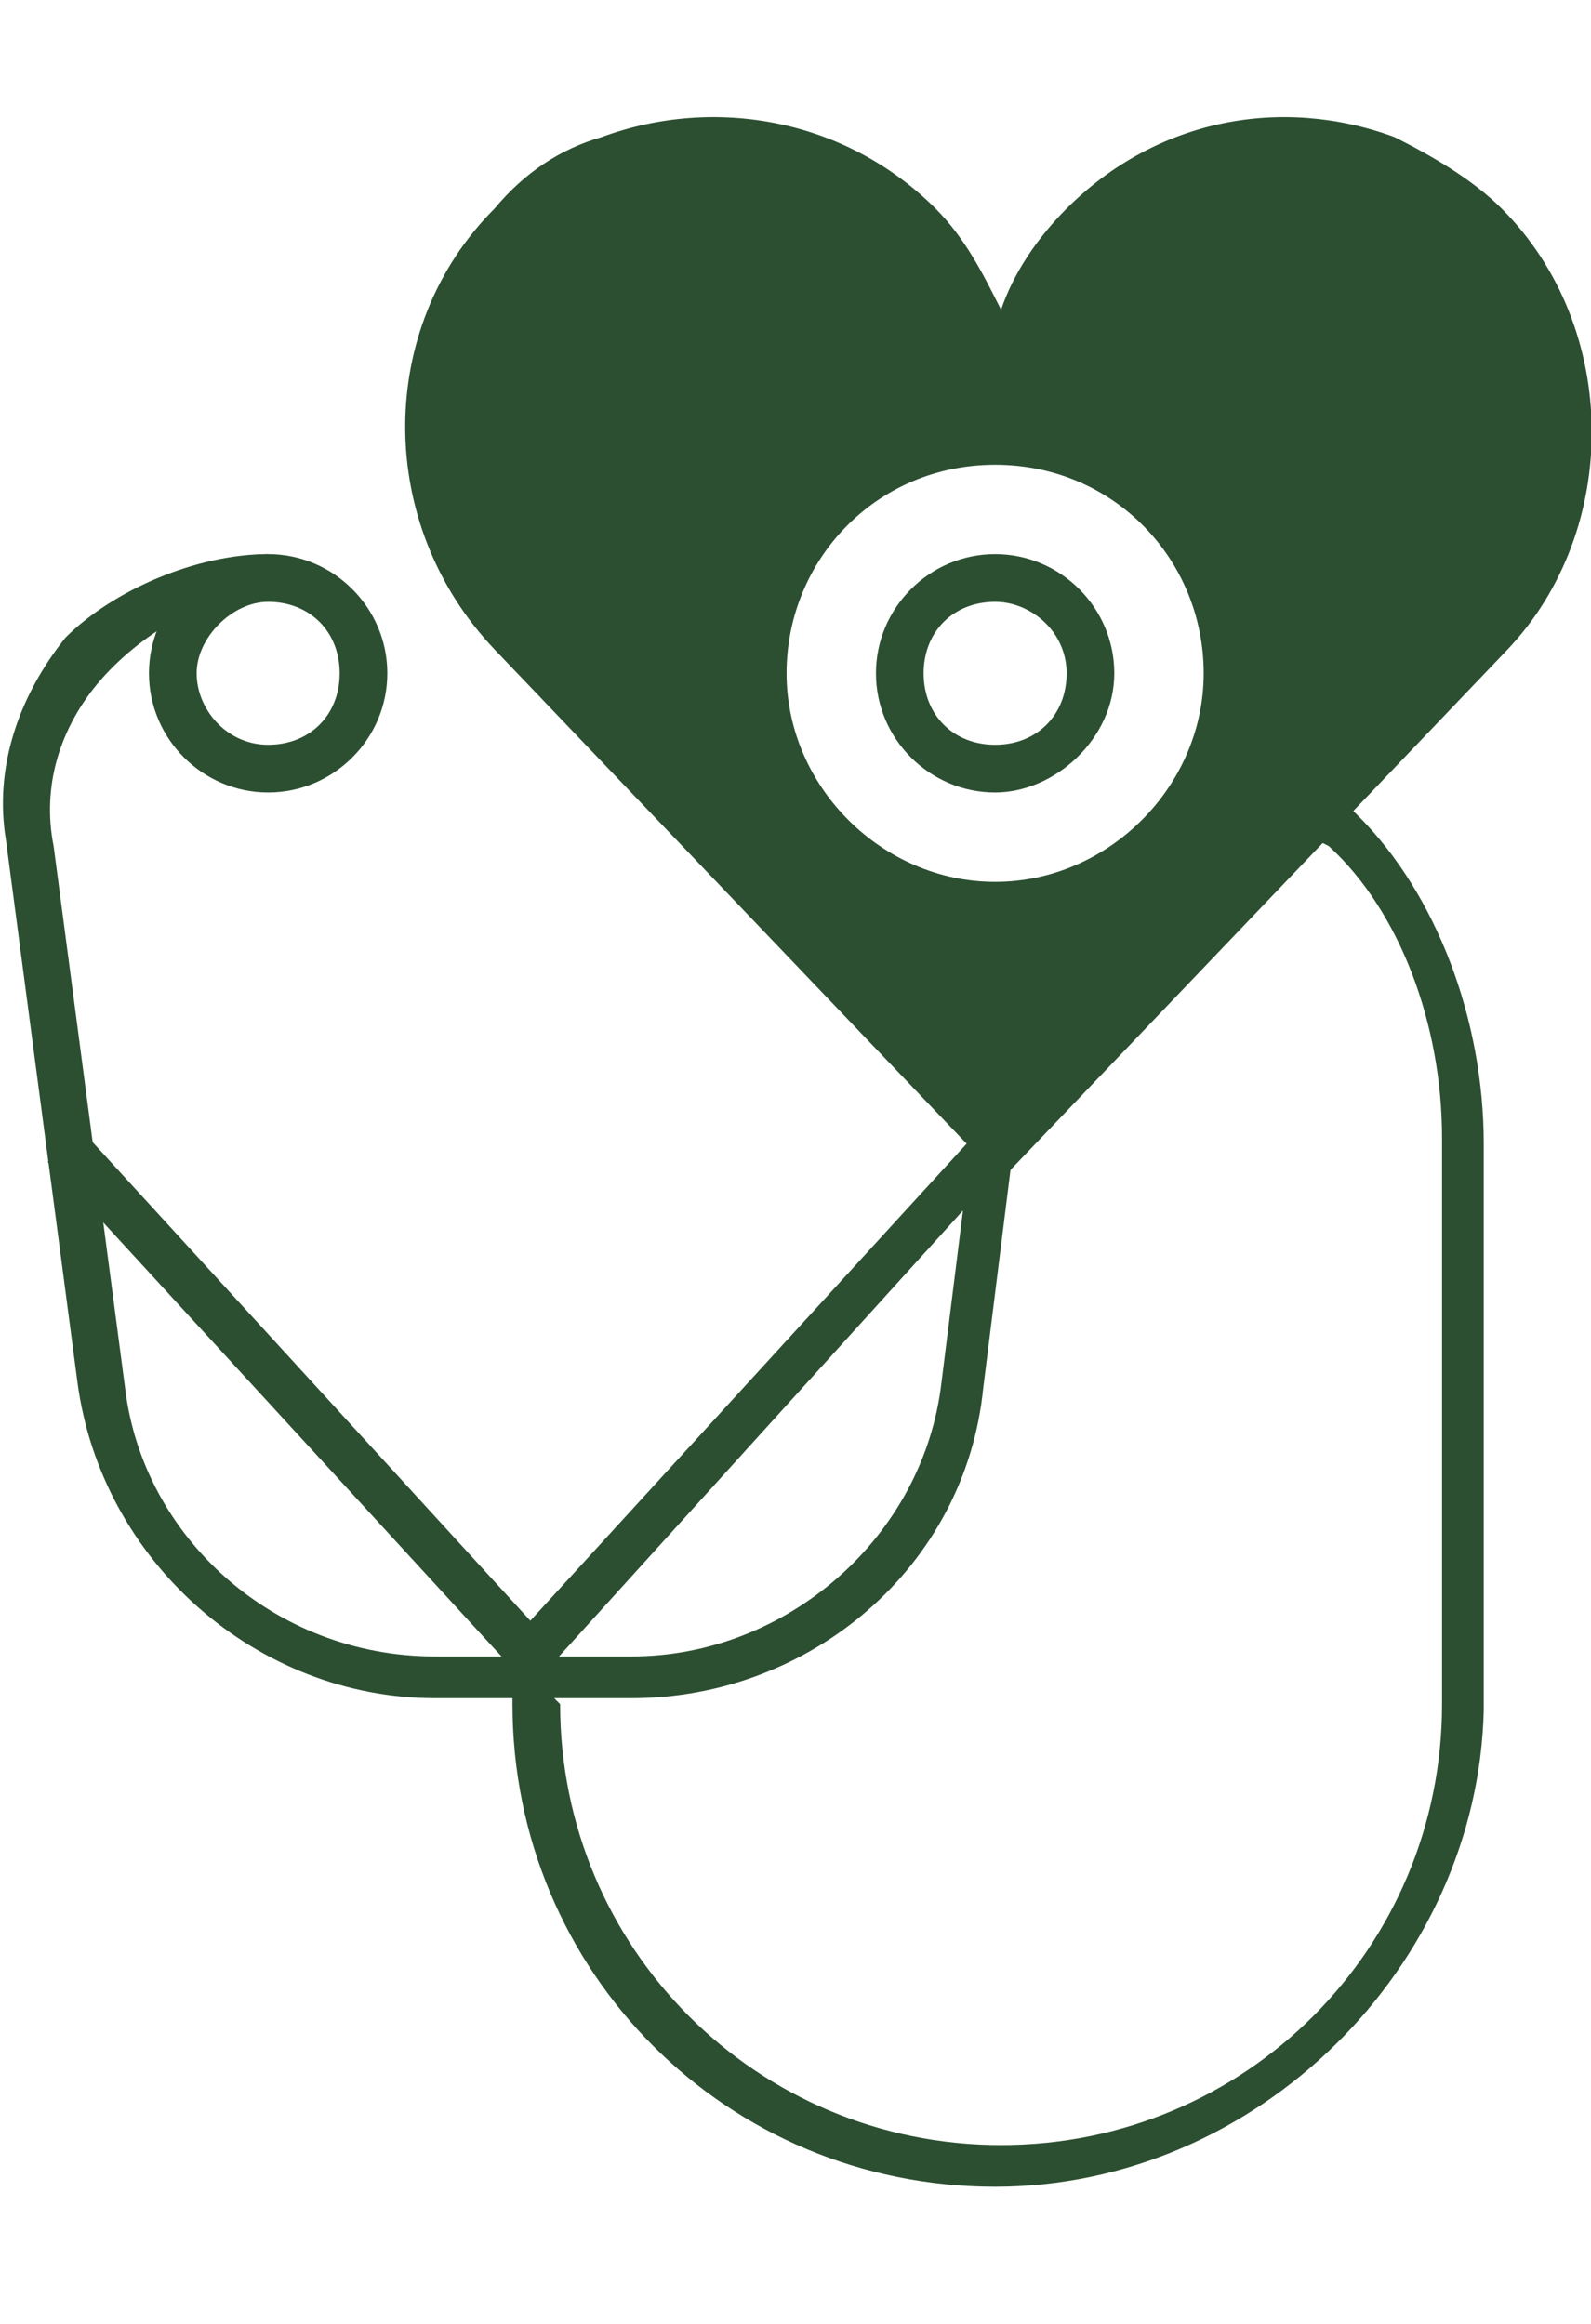 <?xml version="1.0" encoding="UTF-8"?>
<!-- Generator: Adobe Illustrator 24.0.0, SVG Export Plug-In . SVG Version: 6.00 Build 0)  -->
<svg xmlns="http://www.w3.org/2000/svg" xmlns:xlink="http://www.w3.org/1999/xlink" version="1.1" id="Layer_1" x="0px" y="0px" viewBox="0 0 26.7 39" style="enable-background:new 0 0 26.7 39;" xml:space="preserve">
<style type="text/css">
	.st0{fill:#2C4F31;}
</style>
<g id="graph">
	<path class="st0" d="M25.2,3.5C24.7,3,24,2.6,23.4,2.3c-1.9-0.7-4-0.3-5.5,1.2C17.4,4,17,4.6,16.8,5.2c-0.3-0.6-0.6-1.2-1.1-1.7   C14.2,2,12,1.6,10.1,2.3C9.4,2.5,8.8,2.9,8.3,3.5c-2,2-2,5.3,0,7.4l8.5,8.9l8.5-8.9C27.2,8.9,27.2,5.5,25.2,3.5z M16.7,14.8   c-1.9,0-3.5-1.6-3.5-3.5s1.5-3.5,3.5-3.5s3.5,1.6,3.5,3.5S18.6,14.8,16.7,14.8z"></path>
	<path class="st0" d="M10.6,28.5H7.3c-3,0-5.6-2.3-6-5.3l-1.2-9.1c-0.2-1.2,0.2-2.4,1-3.4c0.8-0.8,2.2-1.4,3.4-1.4l0,0l0.1,0.6l0,0   c-1,0-2.2,0.7-2.9,1.5s-1,1.8-0.8,2.8l1.2,9.1c0.3,2.5,2.5,4.5,5.2,4.5h3.3c2.6,0,4.9-2,5.2-4.6l0.9-7.2l0.7,0.1l-0.9,7.2   C16.2,26.3,13.6,28.5,10.6,28.5z"></path>
	<path class="st0" d="M16.7,36.7c-4.5,0-8.1-3.6-8.1-8.1h0.8c0,4.1,3.3,7.4,7.4,7.4s7.4-3.3,7.4-7.4v-9.5c0-1.9-0.7-3.8-1.9-4.9   l0.5-0.5c1.3,1.3,2.1,3.4,2.1,5.5v9.5C24.8,33,21.1,36.7,16.7,36.7z M4.5,13.3c-1.1,0-2-0.9-2-2s0.9-2,2-2s2,0.9,2,2   S5.6,13.3,4.5,13.3z M4.5,10.1c-0.6,0-1.2,0.6-1.2,1.2s0.5,1.2,1.2,1.2s1.2-0.5,1.2-1.2S5.2,10.1,4.5,10.1z M16.7,13.3   c-1.1,0-2-0.9-2-2s0.9-2,2-2s2,0.9,2,2S17.7,13.3,16.7,13.3z M16.7,10.1c-0.7,0-1.2,0.5-1.2,1.2s0.5,1.2,1.2,1.2s1.2-0.5,1.2-1.2   S17.3,10.1,16.7,10.1z"></path>
	<path class="st0" d="M8.6,28l-7.8-8.5L1.4,19l7.5,8.2l7.5-8.2l0.5,0.5L9.2,28H8.6z"></path>
</g>
<polygon class="st0" points="22.6,13.5 22.8,13.7 22.4,14.2 22.3,14.2 22.1,14.1 "></polygon>
<polyline class="st0" points="8.6,28.6 8.6,28.4 9.3,28.4 9.3,28.5 9.4,28.6 9,28.8 8.8,28.8 "></polyline>
</svg>
